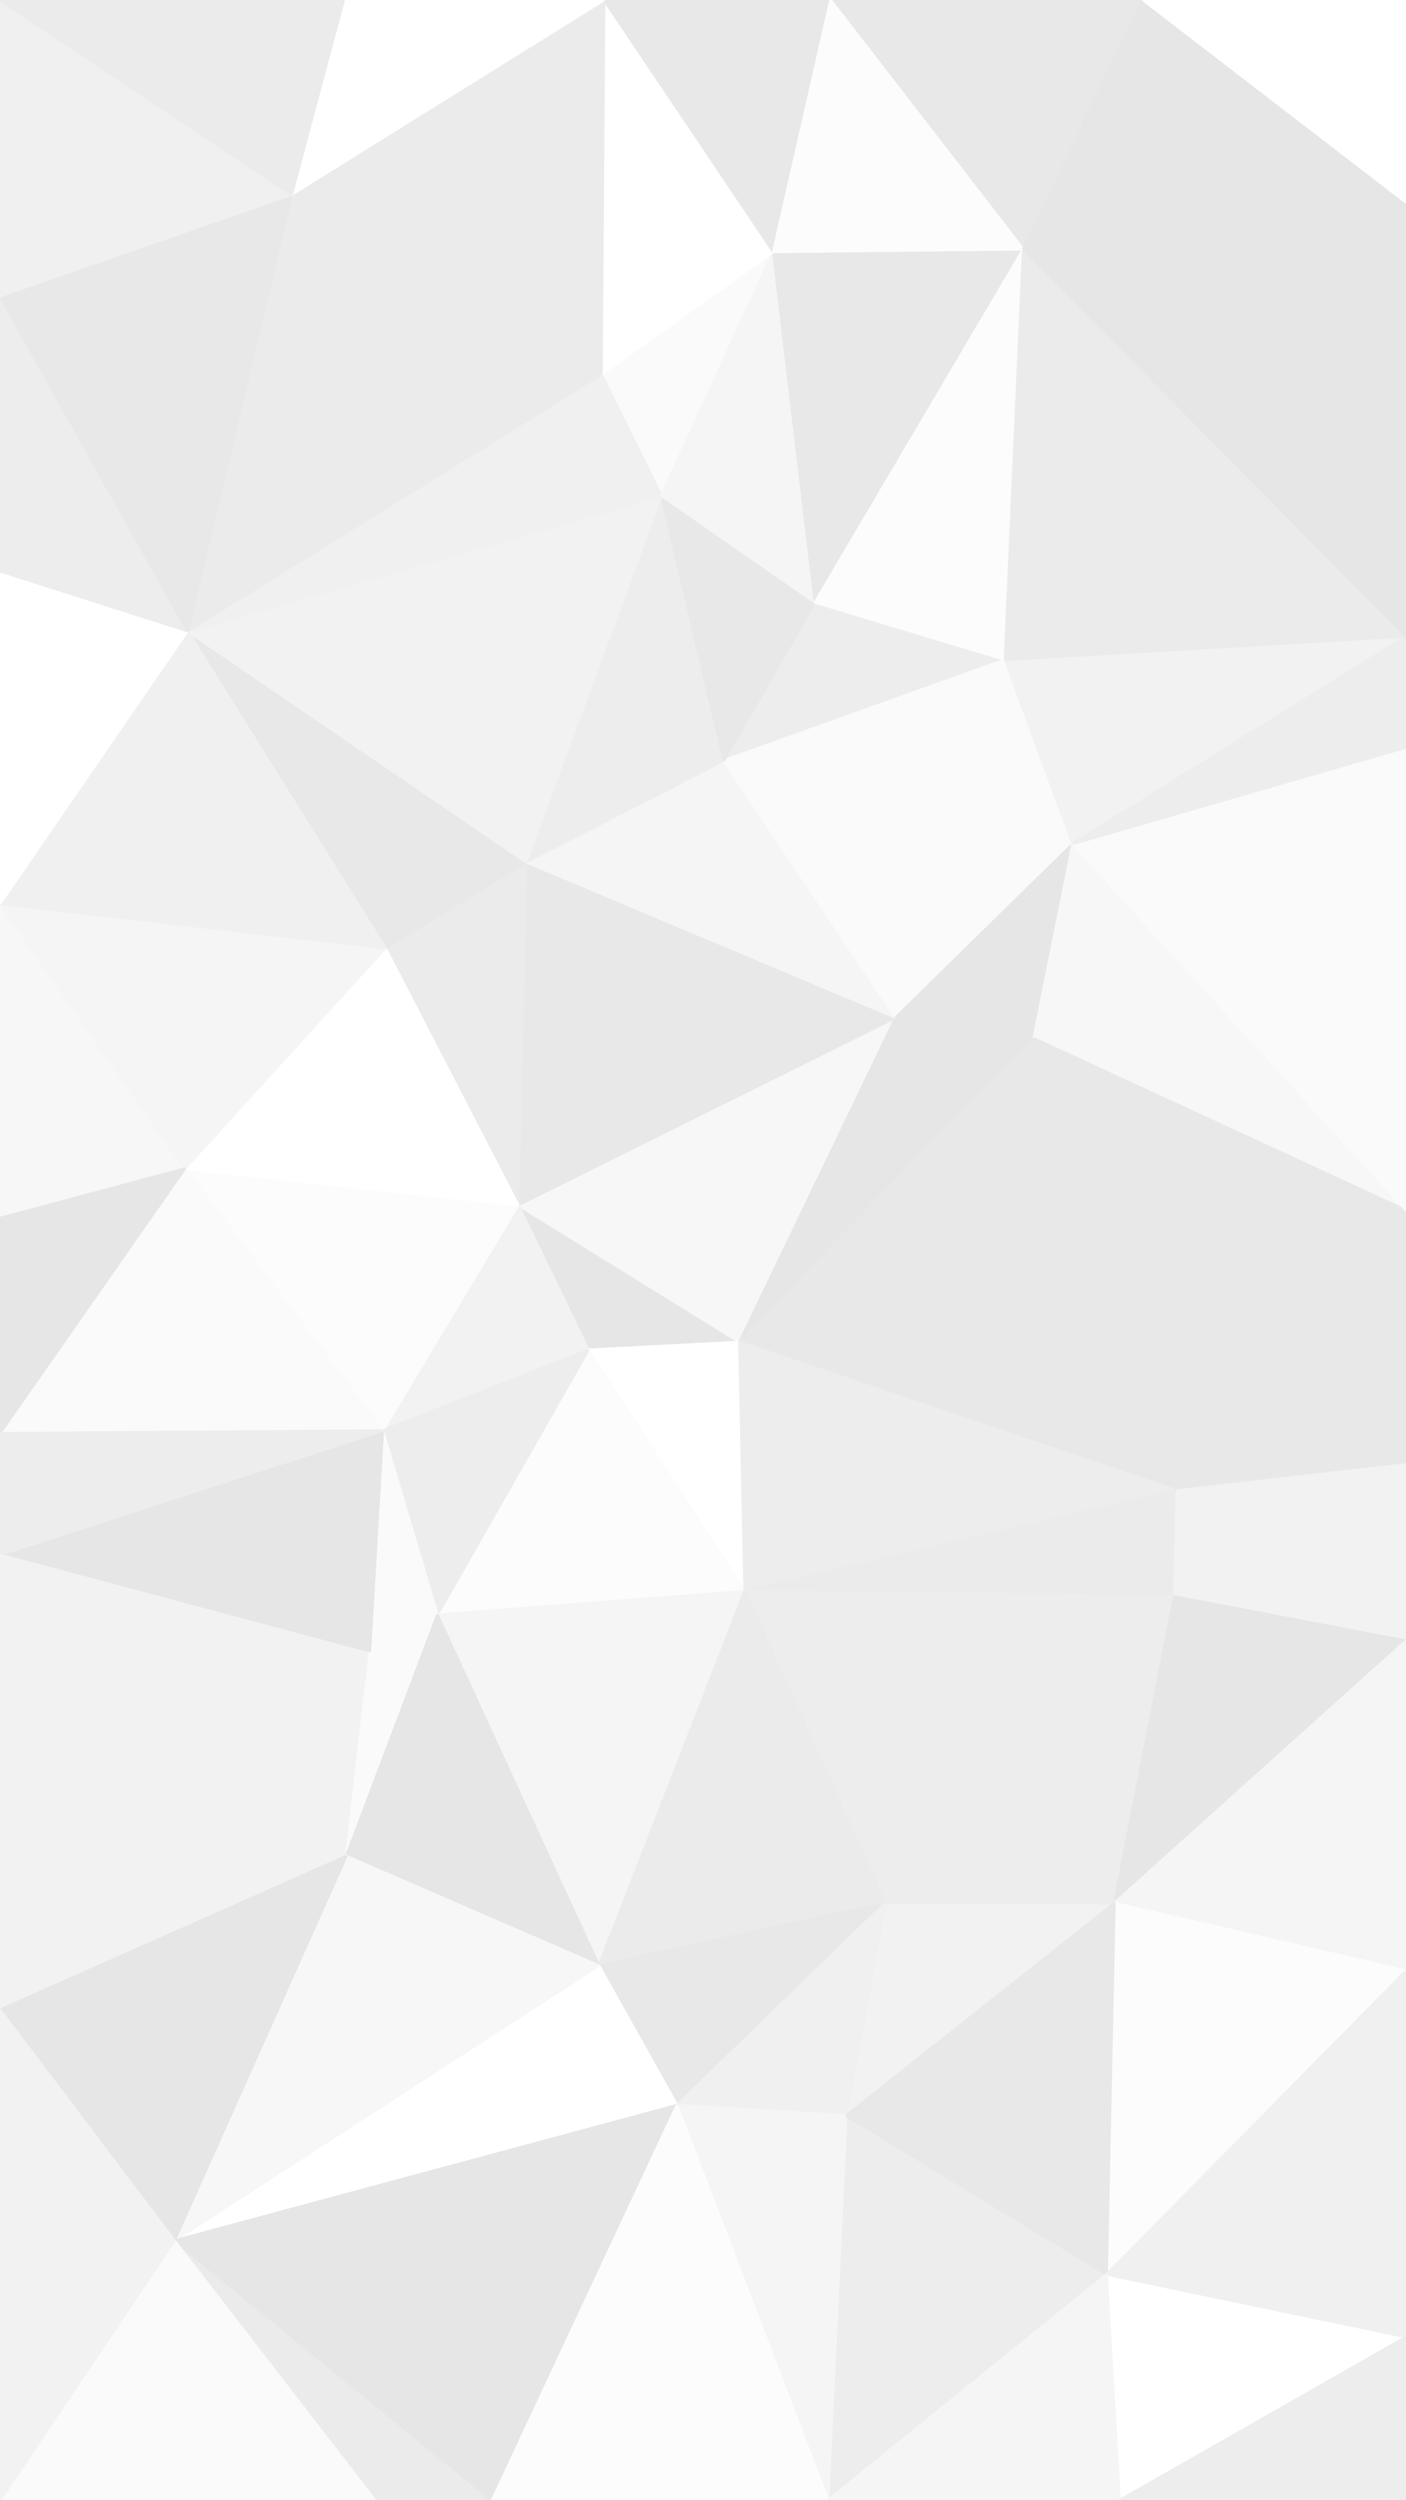 <svg id="visual" viewBox="0 0 540 960" width="540" height="960" xmlns="http://www.w3.org/2000/svg" xmlns:xlink="http://www.w3.org/1999/xlink" version="1.1"><rect x="0" y="0" width="540" height="960" fill="#333333" stroke="none"/><g stroke-width="1" stroke-linejoin="bevel"><path d="M284 515.3L199 462.7L226 518.3Z" fill="#e6e6e6" stroke="#e6e6e6"></path><path d="M284 515.3L344 390.7L199 462.7Z" fill="#f7f7f7" stroke="#f7f7f7"></path><path d="M199 462.7L147 549.3L226 518.3Z" fill="#f2f2f2" stroke="#f2f2f2"></path><path d="M226 518.3L286 611L284 515.3Z" fill="#ffffff" stroke="#ffffff"></path><path d="M168 620L286 611L226 518.3Z" fill="#fcfcfc" stroke="#fcfcfc"></path><path d="M284 515.3L397 398.7L344 390.7Z" fill="#e6e6e6" stroke="#e6e6e6"></path><path d="M344 390.7L202 331L199 462.7Z" fill="#e8e8e8" stroke="#e8e8e8"></path><path d="M199 462.7L71 448.7L147 549.3Z" fill="#fcfcfc" stroke="#fcfcfc"></path><path d="M202 331L148 364L199 462.7Z" fill="#ebebeb" stroke="#ebebeb"></path><path d="M452 572.3L397 398.7L284 515.3Z" fill="#e8e8e8" stroke="#e8e8e8"></path><path d="M344 390.7L278 292L202 331Z" fill="#f5f5f5" stroke="#f5f5f5"></path><path d="M147 549.3L168 620L226 518.3Z" fill="#ededed" stroke="#ededed"></path><path d="M412 324L278 292L344 390.7Z" fill="#fafafa" stroke="#fafafa"></path><path d="M148 364L71 448.7L199 462.7Z" fill="#ffffff" stroke="#ffffff"></path><path d="M147 549.3L142 635L168 620Z" fill="#fafafa" stroke="#fafafa"></path><path d="M0 597L142 635L147 549.3Z" fill="#e6e6e6" stroke="#e6e6e6"></path><path d="M168 620L230 754.7L286 611Z" fill="#f5f5f5" stroke="#f5f5f5"></path><path d="M397 398.7L412 324L344 390.7Z" fill="#e6e6e6" stroke="#e6e6e6"></path><path d="M286 611L452 572.3L284 515.3Z" fill="#ededed" stroke="#ededed"></path><path d="M397 398.7L540 464.7L412 324Z" fill="#f7f7f7" stroke="#f7f7f7"></path><path d="M286 611L451 613L452 572.3Z" fill="#ebebeb" stroke="#ebebeb"></path><path d="M340 730.7L451 613L286 611Z" fill="#ededed" stroke="#ededed"></path><path d="M386 253.3L313 231.3L278 292Z" fill="#ededed" stroke="#ededed"></path><path d="M278 292L254 190.3L202 331Z" fill="#ededed" stroke="#ededed"></path><path d="M202 331L72 242.3L148 364Z" fill="#e8e8e8" stroke="#e8e8e8"></path><path d="M0 347L0 467.7L71 448.7Z" fill="#f7f7f7" stroke="#f7f7f7"></path><path d="M71 448.7L0 550.3L147 549.3Z" fill="#fafafa" stroke="#fafafa"></path><path d="M0 347L71 448.7L148 364Z" fill="#f5f5f5" stroke="#f5f5f5"></path><path d="M412 324L386 253.3L278 292Z" fill="#fafafa" stroke="#fafafa"></path><path d="M0 467.7L0 550.3L71 448.7Z" fill="#e6e6e6" stroke="#e6e6e6"></path><path d="M0 597L133 712.7L142 635Z" fill="#f2f2f2" stroke="#f2f2f2"></path><path d="M142 635L133 712.7L168 620Z" fill="#fafafa" stroke="#fafafa"></path><path d="M230 754.7L340 730.7L286 611Z" fill="#ebebeb" stroke="#ebebeb"></path><path d="M231 143.7L254 190.3L297 96.7Z" fill="#fafafa" stroke="#fafafa"></path><path d="M313 231.3L254 190.3L278 292Z" fill="#e8e8e8" stroke="#e8e8e8"></path><path d="M72 242.3L0 347L148 364Z" fill="#f0f0f0" stroke="#f0f0f0"></path><path d="M0 550.3L0 597L147 549.3Z" fill="#ededed" stroke="#ededed"></path><path d="M133 712.7L230 754.7L168 620Z" fill="#e6e6e6" stroke="#e6e6e6"></path><path d="M452 572.3L540 464.7L397 398.7Z" fill="#e8e8e8" stroke="#e8e8e8"></path><path d="M412 324L540 244.3L386 253.3Z" fill="#f2f2f2" stroke="#f2f2f2"></path><path d="M540 562.3L540 464.7L452 572.3Z" fill="#e8e8e8" stroke="#e8e8e8"></path><path d="M254 190.3L72 242.3L202 331Z" fill="#f2f2f2" stroke="#f2f2f2"></path><path d="M540 630L540 562.3L451 613Z" fill="#f2f2f2" stroke="#f2f2f2"></path><path d="M451 613L540 562.3L452 572.3Z" fill="#f2f2f2" stroke="#f2f2f2"></path><path d="M325 812.3L428 730.7L340 730.7Z" fill="#f2f2f2" stroke="#f2f2f2"></path><path d="M340 730.7L428 730.7L451 613Z" fill="#ededed" stroke="#ededed"></path><path d="M254 190.3L231 143.7L72 242.3Z" fill="#f0f0f0" stroke="#f0f0f0"></path><path d="M297 96.7L254 190.3L313 231.3Z" fill="#f5f5f5" stroke="#f5f5f5"></path><path d="M428 730.7L540 630L451 613Z" fill="#e6e6e6" stroke="#e6e6e6"></path><path d="M230 754.7L260 808.3L340 730.7Z" fill="#e8e8e8" stroke="#e8e8e8"></path><path d="M67 860.3L260 808.3L230 754.7Z" fill="#ffffff" stroke="#ffffff"></path><path d="M540 464.7L540 287L412 324Z" fill="#fafafa" stroke="#fafafa"></path><path d="M393 95.7L297 96.7L313 231.3Z" fill="#e8e8e8" stroke="#e8e8e8"></path><path d="M260 808.3L325 812.3L340 730.7Z" fill="#f0f0f0" stroke="#f0f0f0"></path><path d="M72 242.3L0 219.3L0 347Z" fill="#ffffff" stroke="#ffffff"></path><path d="M0 113.7L0 219.3L72 242.3Z" fill="#ededed" stroke="#ededed"></path><path d="M540 287L540 244.3L412 324Z" fill="#ededed" stroke="#ededed"></path><path d="M393 95.7L313 231.3L386 253.3Z" fill="#fcfcfc" stroke="#fcfcfc"></path><path d="M231 143.7L112 74.7L72 242.3Z" fill="#ebebeb" stroke="#ebebeb"></path><path d="M0 597L0 771.7L133 712.7Z" fill="#f2f2f2" stroke="#f2f2f2"></path><path d="M133 712.7L67 860.3L230 754.7Z" fill="#f7f7f7" stroke="#f7f7f7"></path><path d="M540 244.3L393 95.7L386 253.3Z" fill="#ebebeb" stroke="#ebebeb"></path><path d="M428 730.7L540 756.7L540 630Z" fill="#f5f5f5" stroke="#f5f5f5"></path><path d="M425 873.3L540 756.7L428 730.7Z" fill="#fcfcfc" stroke="#fcfcfc"></path><path d="M232 0L231 143.7L297 96.7Z" fill="#ffffff" stroke="#ffffff"></path><path d="M232 0L112 74.7L231 143.7Z" fill="#ebebeb" stroke="#ebebeb"></path><path d="M0 771.7L67 860.3L133 712.7Z" fill="#e6e6e6" stroke="#e6e6e6"></path><path d="M318 960L425 873.3L325 812.3Z" fill="#ededed" stroke="#ededed"></path><path d="M112 74.7L0 113.7L72 242.3Z" fill="#e8e8e8" stroke="#e8e8e8"></path><path d="M318 960L325 812.3L260 808.3Z" fill="#f5f5f5" stroke="#f5f5f5"></path><path d="M325 812.3L425 873.3L428 730.7Z" fill="#e8e8e8" stroke="#e8e8e8"></path><path d="M0 771.7L0 834.3L67 860.3Z" fill="#f2f2f2" stroke="#f2f2f2"></path><path d="M319 0L232 0L297 96.7Z" fill="#e8e8e8" stroke="#e8e8e8"></path><path d="M112 74.7L0 0L0 113.7Z" fill="#f0f0f0" stroke="#f0f0f0"></path><path d="M439 0L319 0L393 95.7Z" fill="#e8e8e8" stroke="#e8e8e8"></path><path d="M393 95.7L319 0L297 96.7Z" fill="#fcfcfc" stroke="#fcfcfc"></path><path d="M232 0L132 0L112 74.7Z" fill="#ffffff" stroke="#ffffff"></path><path d="M540 244.3L540 77.7L393 95.7Z" fill="#e6e6e6" stroke="#e6e6e6"></path><path d="M144 960L189 960L67 860.3Z" fill="#ebebeb" stroke="#ebebeb"></path><path d="M67 860.3L189 960L260 808.3Z" fill="#e6e6e6" stroke="#e6e6e6"></path><path d="M189 960L318 960L260 808.3Z" fill="#fcfcfc" stroke="#fcfcfc"></path><path d="M0 960L144 960L67 860.3Z" fill="#fafafa" stroke="#fafafa"></path><path d="M540 77.7L439 0L393 95.7Z" fill="#e6e6e6" stroke="#e6e6e6"></path><path d="M430 960L540 897.3L425 873.3Z" fill="#ffffff" stroke="#ffffff"></path><path d="M425 873.3L540 897.3L540 756.7Z" fill="#f0f0f0" stroke="#f0f0f0"></path><path d="M318 960L430 960L425 873.3Z" fill="#f5f5f5" stroke="#f5f5f5"></path><path d="M132 0L0 0L112 74.7Z" fill="#ebebeb" stroke="#ebebeb"></path><path d="M0 834.3L0 960L67 860.3Z" fill="#f2f2f2" stroke="#f2f2f2"></path><path d="M540 77.7L540 0L439 0Z" fill="#ffffff" stroke="#ffffff"></path><path d="M430 960L540 960L540 897.3Z" fill="#ededed" stroke="#ededed"></path></g></svg>